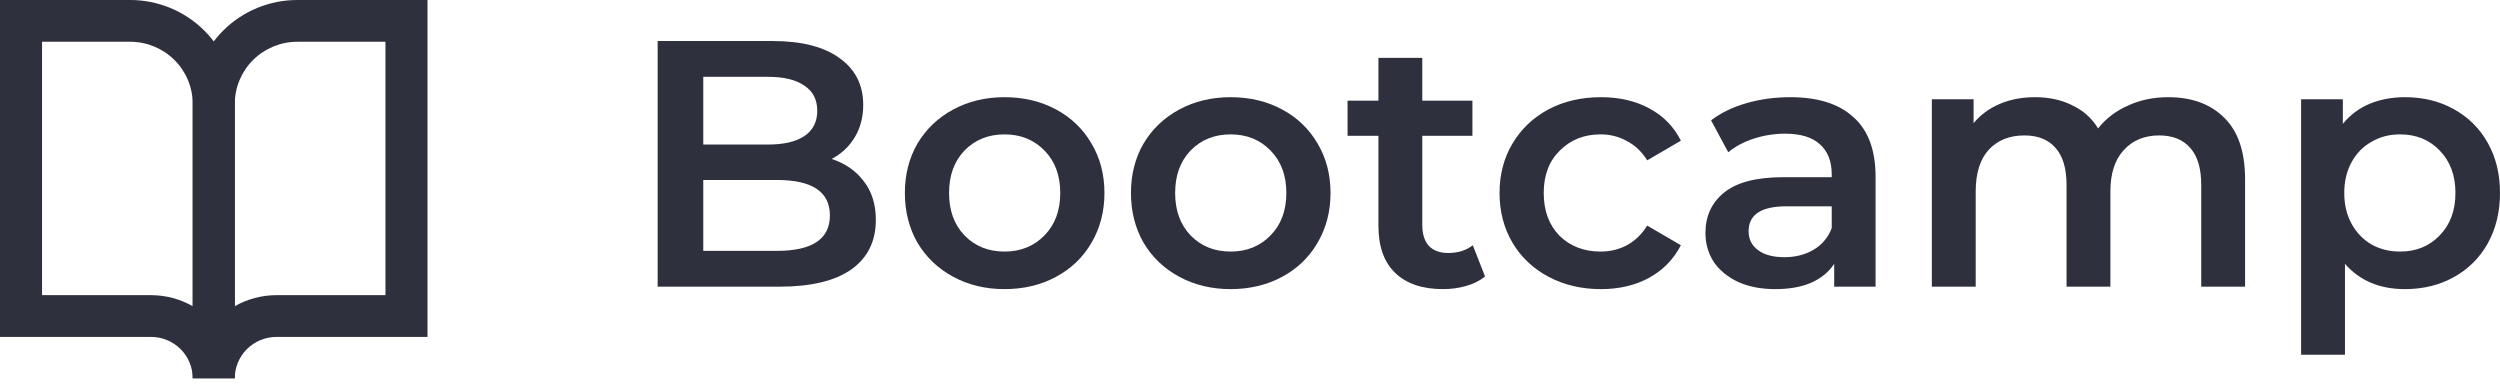 <svg width="136" height="21" viewBox="0 0 136 21" fill="none" xmlns="http://www.w3.org/2000/svg">
<path d="M45.242 8.646C45.98 8.888 46.565 9.295 46.997 9.868C47.43 10.428 47.646 11.127 47.646 11.967C47.646 13.125 47.201 14.022 46.31 14.659C45.42 15.282 44.122 15.594 42.418 15.594H35.777V2.232H42.036C43.613 2.232 44.828 2.544 45.681 3.168C46.533 3.779 46.959 4.625 46.959 5.706C46.959 6.368 46.806 6.954 46.501 7.463C46.196 7.972 45.776 8.366 45.242 8.646ZM38.258 4.179V7.863H41.769C42.634 7.863 43.295 7.711 43.753 7.405C44.224 7.087 44.459 6.629 44.459 6.031C44.459 5.42 44.224 4.962 43.753 4.657C43.295 4.338 42.634 4.179 41.769 4.179H38.258ZM42.265 13.647C44.186 13.647 45.146 13.004 45.146 11.719C45.146 10.434 44.186 9.791 42.265 9.791H38.258V13.647H42.265Z" fill="#2E303D"/>
<path d="M54.644 15.728C53.614 15.728 52.685 15.505 51.858 15.059C51.031 14.614 50.383 13.997 49.912 13.208C49.454 12.406 49.225 11.503 49.225 10.498C49.225 9.492 49.454 8.595 49.912 7.806C50.383 7.017 51.031 6.4 51.858 5.955C52.685 5.509 53.614 5.287 54.644 5.287C55.687 5.287 56.622 5.509 57.449 5.955C58.276 6.4 58.918 7.017 59.376 7.806C59.847 8.595 60.082 9.492 60.082 10.498C60.082 11.503 59.847 12.406 59.376 13.208C58.918 13.997 58.276 14.614 57.449 15.059C56.622 15.505 55.687 15.728 54.644 15.728ZM54.644 13.685C55.522 13.685 56.247 13.393 56.819 12.807C57.392 12.222 57.678 11.452 57.678 10.498C57.678 9.543 57.392 8.773 56.819 8.188C56.247 7.603 55.522 7.31 54.644 7.31C53.766 7.31 53.041 7.603 52.469 8.188C51.909 8.773 51.629 9.543 51.629 10.498C51.629 11.452 51.909 12.222 52.469 12.807C53.041 13.393 53.766 13.685 54.644 13.685Z" fill="#2E303D"/>
<path d="M66.943 15.728C65.912 15.728 64.984 15.505 64.157 15.059C63.33 14.614 62.681 13.997 62.211 13.208C61.753 12.406 61.524 11.503 61.524 10.498C61.524 9.492 61.753 8.595 62.211 7.806C62.681 7.017 63.33 6.4 64.157 5.955C64.984 5.509 65.912 5.287 66.943 5.287C67.986 5.287 68.921 5.509 69.748 5.955C70.575 6.4 71.217 7.017 71.675 7.806C72.146 8.595 72.381 9.492 72.381 10.498C72.381 11.503 72.146 12.406 71.675 13.208C71.217 13.997 70.575 14.614 69.748 15.059C68.921 15.505 67.986 15.728 66.943 15.728ZM66.943 13.685C67.821 13.685 68.546 13.393 69.118 12.807C69.691 12.222 69.977 11.452 69.977 10.498C69.977 9.543 69.691 8.773 69.118 8.188C68.546 7.603 67.821 7.31 66.943 7.31C66.065 7.31 65.34 7.603 64.768 8.188C64.208 8.773 63.928 9.543 63.928 10.498C63.928 11.452 64.208 12.222 64.768 12.807C65.34 13.393 66.065 13.685 66.943 13.685Z" fill="#2E303D"/>
<path d="M80.787 15.04C80.507 15.27 80.164 15.441 79.757 15.556C79.363 15.67 78.943 15.728 78.498 15.728C77.378 15.728 76.513 15.435 75.902 14.85C75.292 14.264 74.987 13.412 74.987 12.292V7.386H73.307V5.477H74.987V3.149H77.372V5.477H80.1V7.386H77.372V12.235C77.372 12.731 77.493 13.113 77.734 13.38C77.976 13.634 78.326 13.762 78.784 13.762C79.318 13.762 79.763 13.622 80.12 13.342L80.787 15.04Z" fill="#2E303D"/>
<path d="M87.089 15.728C86.033 15.728 85.085 15.505 84.246 15.059C83.406 14.614 82.751 13.997 82.281 13.208C81.81 12.406 81.575 11.503 81.575 10.498C81.575 9.492 81.81 8.595 82.281 7.806C82.751 7.017 83.4 6.4 84.227 5.955C85.067 5.509 86.02 5.287 87.089 5.287C88.094 5.287 88.972 5.49 89.722 5.897C90.486 6.305 91.058 6.89 91.44 7.653L89.608 8.722C89.315 8.251 88.946 7.902 88.501 7.672C88.069 7.431 87.592 7.31 87.07 7.31C86.18 7.31 85.442 7.603 84.857 8.188C84.271 8.761 83.979 9.53 83.979 10.498C83.979 11.465 84.265 12.241 84.838 12.826C85.423 13.399 86.167 13.685 87.07 13.685C87.592 13.685 88.069 13.571 88.501 13.342C88.946 13.1 89.315 12.743 89.608 12.273L91.44 13.342C91.045 14.105 90.467 14.697 89.703 15.117C88.953 15.524 88.081 15.728 87.089 15.728Z" fill="#2E303D"/>
<path d="M97.394 5.287C98.895 5.287 100.04 5.649 100.829 6.375C101.631 7.087 102.031 8.169 102.031 9.619V15.594H99.78V14.353C99.487 14.799 99.067 15.142 98.52 15.384C97.986 15.613 97.337 15.728 96.574 15.728C95.811 15.728 95.143 15.6 94.57 15.346C93.998 15.079 93.552 14.716 93.234 14.258C92.929 13.787 92.776 13.259 92.776 12.674C92.776 11.757 93.114 11.026 93.788 10.478C94.475 9.919 95.55 9.639 97.013 9.639H99.646V9.486C99.646 8.773 99.43 8.226 98.997 7.844C98.577 7.463 97.948 7.272 97.108 7.272C96.536 7.272 95.97 7.361 95.41 7.539C94.863 7.717 94.398 7.965 94.017 8.283L93.082 6.546C93.616 6.139 94.259 5.827 95.009 5.611C95.76 5.395 96.555 5.287 97.394 5.287ZM97.07 13.991C97.668 13.991 98.196 13.857 98.654 13.59C99.124 13.31 99.455 12.915 99.646 12.406V11.223H97.184C95.811 11.223 95.124 11.675 95.124 12.578C95.124 13.011 95.295 13.354 95.639 13.609C95.982 13.863 96.459 13.991 97.07 13.991Z" fill="#2E303D"/>
<path d="M117.953 5.287C119.238 5.287 120.256 5.662 121.007 6.413C121.757 7.151 122.132 8.264 122.132 9.753V15.594H119.747V10.059C119.747 9.168 119.55 8.5 119.156 8.054C118.761 7.596 118.195 7.367 117.457 7.367C116.656 7.367 116.014 7.634 115.53 8.169C115.047 8.691 114.805 9.441 114.805 10.421V15.594H112.42V10.059C112.42 9.168 112.223 8.5 111.828 8.054C111.434 7.596 110.868 7.367 110.13 7.367C109.316 7.367 108.667 7.628 108.184 8.15C107.713 8.671 107.478 9.429 107.478 10.421V15.594H105.092V5.401H107.363V6.699C107.745 6.241 108.222 5.891 108.794 5.649C109.367 5.407 110.003 5.287 110.702 5.287C111.466 5.287 112.14 5.433 112.725 5.726C113.323 6.005 113.794 6.425 114.137 6.985C114.557 6.451 115.098 6.037 115.759 5.745C116.421 5.439 117.152 5.287 117.953 5.287Z" fill="#2E303D"/>
<path d="M130.829 5.287C131.821 5.287 132.705 5.503 133.481 5.935C134.27 6.368 134.887 6.979 135.332 7.768C135.777 8.557 136 9.467 136 10.498C136 11.528 135.777 12.444 135.332 13.246C134.887 14.035 134.27 14.646 133.481 15.079C132.705 15.511 131.821 15.728 130.829 15.728C129.455 15.728 128.367 15.27 127.566 14.353V19.297H125.18V5.401H127.451V6.737C127.846 6.254 128.329 5.891 128.901 5.649C129.487 5.407 130.129 5.287 130.829 5.287ZM130.562 13.685C131.439 13.685 132.158 13.393 132.718 12.807C133.29 12.222 133.576 11.452 133.576 10.498C133.576 9.543 133.29 8.773 132.718 8.188C132.158 7.603 131.439 7.31 130.562 7.31C129.989 7.31 129.474 7.443 129.016 7.711C128.558 7.965 128.195 8.334 127.928 8.818C127.661 9.301 127.528 9.861 127.528 10.498C127.528 11.134 127.661 11.694 127.928 12.177C128.195 12.661 128.558 13.036 129.016 13.303C129.474 13.558 129.989 13.685 130.562 13.685Z" fill="#2E303D"/>
<path fill-rule="evenodd" clip-rule="evenodd" d="M0 0H7.082C8.591 0 10.038 0.595 11.105 1.655C12.172 2.715 12.772 4.152 12.772 5.651V20.579H10.484C10.484 19.982 10.245 19.41 9.821 18.988C9.396 18.566 8.819 18.329 8.219 18.329H0V0ZM10.484 16.657V5.651C10.484 4.755 10.126 3.895 9.488 3.262C8.85 2.628 7.984 2.272 7.082 2.272H2.287V16.057H8.219C9.02 16.057 9.8 16.267 10.484 16.657Z" fill="#2E303D"/>
<path fill-rule="evenodd" clip-rule="evenodd" d="M12.151 1.655C13.218 0.595 14.665 0 16.174 0H23.256V18.329H15.038C14.437 18.329 13.861 18.566 13.436 18.988C13.011 19.41 12.772 19.982 12.772 20.579H10.485V5.651C10.485 4.152 11.084 2.715 12.151 1.655ZM12.772 16.657C13.456 16.267 14.236 16.057 15.038 16.057H20.969V2.272H16.174C15.272 2.272 14.407 2.628 13.769 3.262C13.131 3.895 12.772 4.755 12.772 5.651V16.657Z" fill="#2E303D"/>
</svg>

